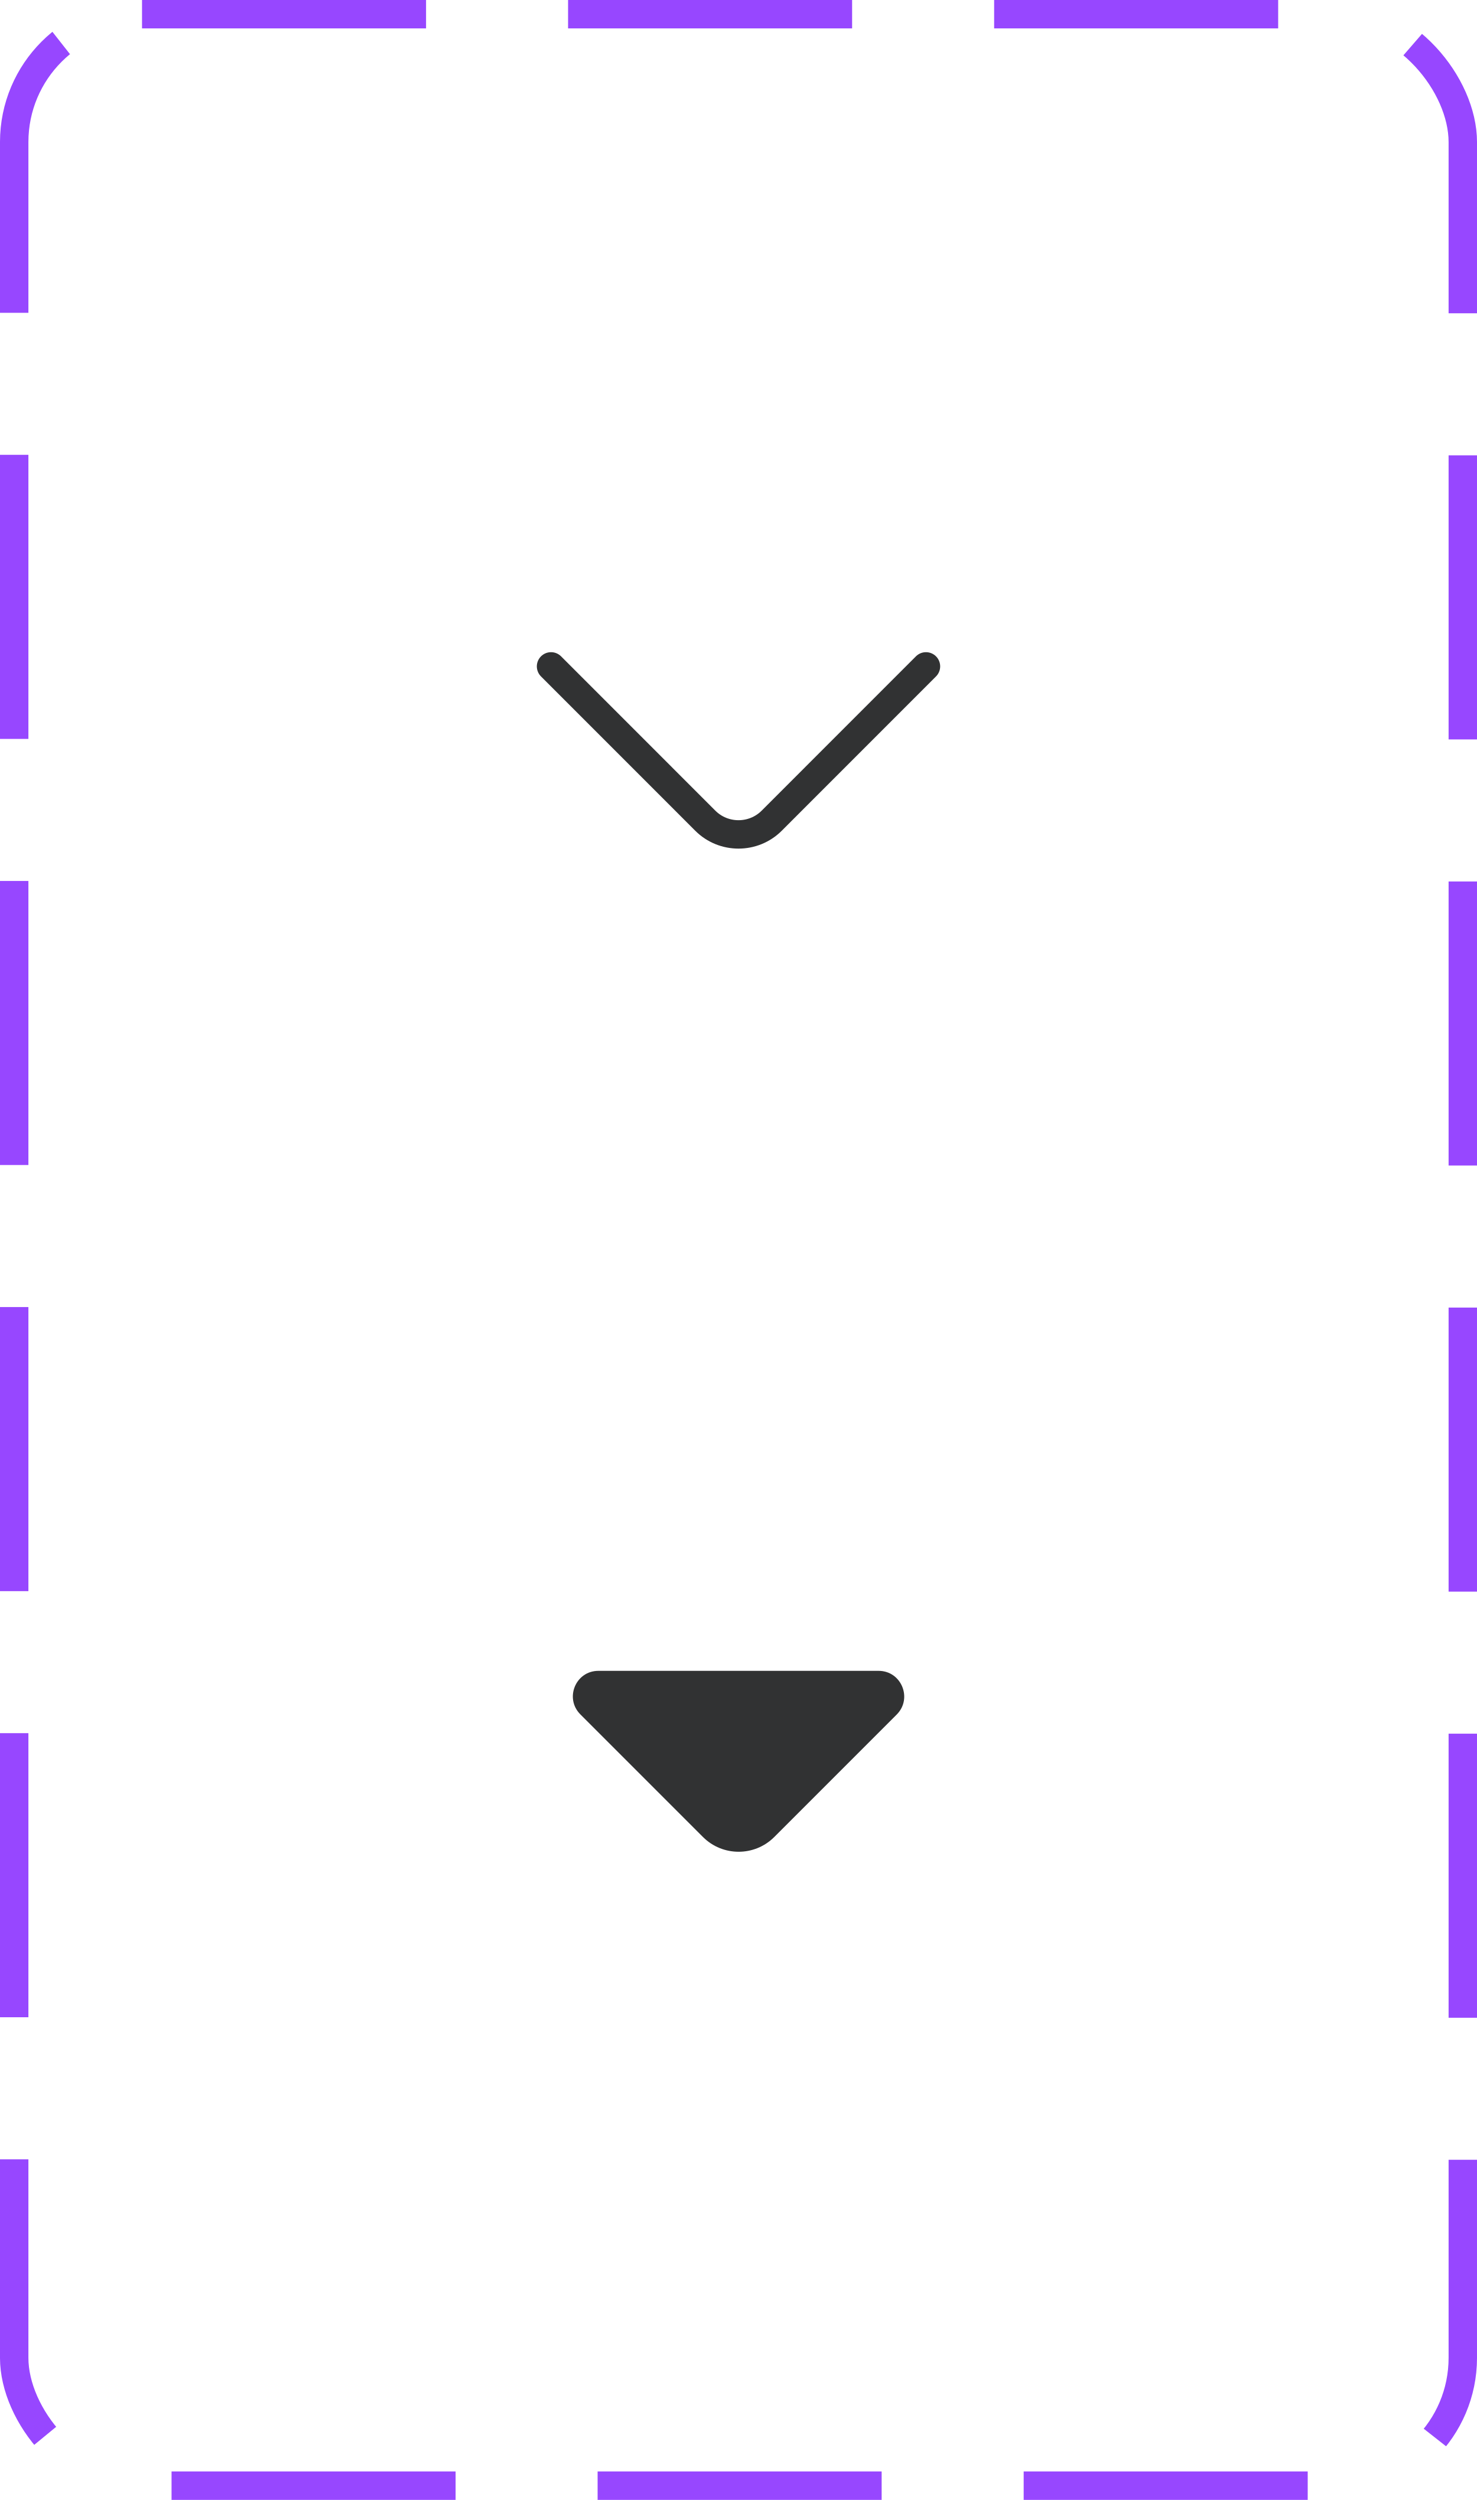 <svg width="52" height="88" viewBox="0 0 52 88" fill="none" xmlns="http://www.w3.org/2000/svg">
<path d="M32.6 23.458L27.167 28.892C26.525 29.533 25.475 29.533 24.833 28.892L19.4 23.458" stroke="#313233" stroke-miterlimit="10" stroke-linecap="round" stroke-linejoin="round"/>
<path d="M30.933 58.817H25.742H21.067C20.267 58.817 19.867 59.783 20.433 60.35L24.75 64.667C25.442 65.358 26.567 65.358 27.258 64.667L28.9 63.025L31.575 60.35C32.133 59.783 31.733 58.817 30.933 58.817Z" fill="#313233"/>
<rect x="0.5" y="0.5" width="51" height="87" rx="4.5" stroke="#9747FF" stroke-dasharray="10 5"/>
</svg>
